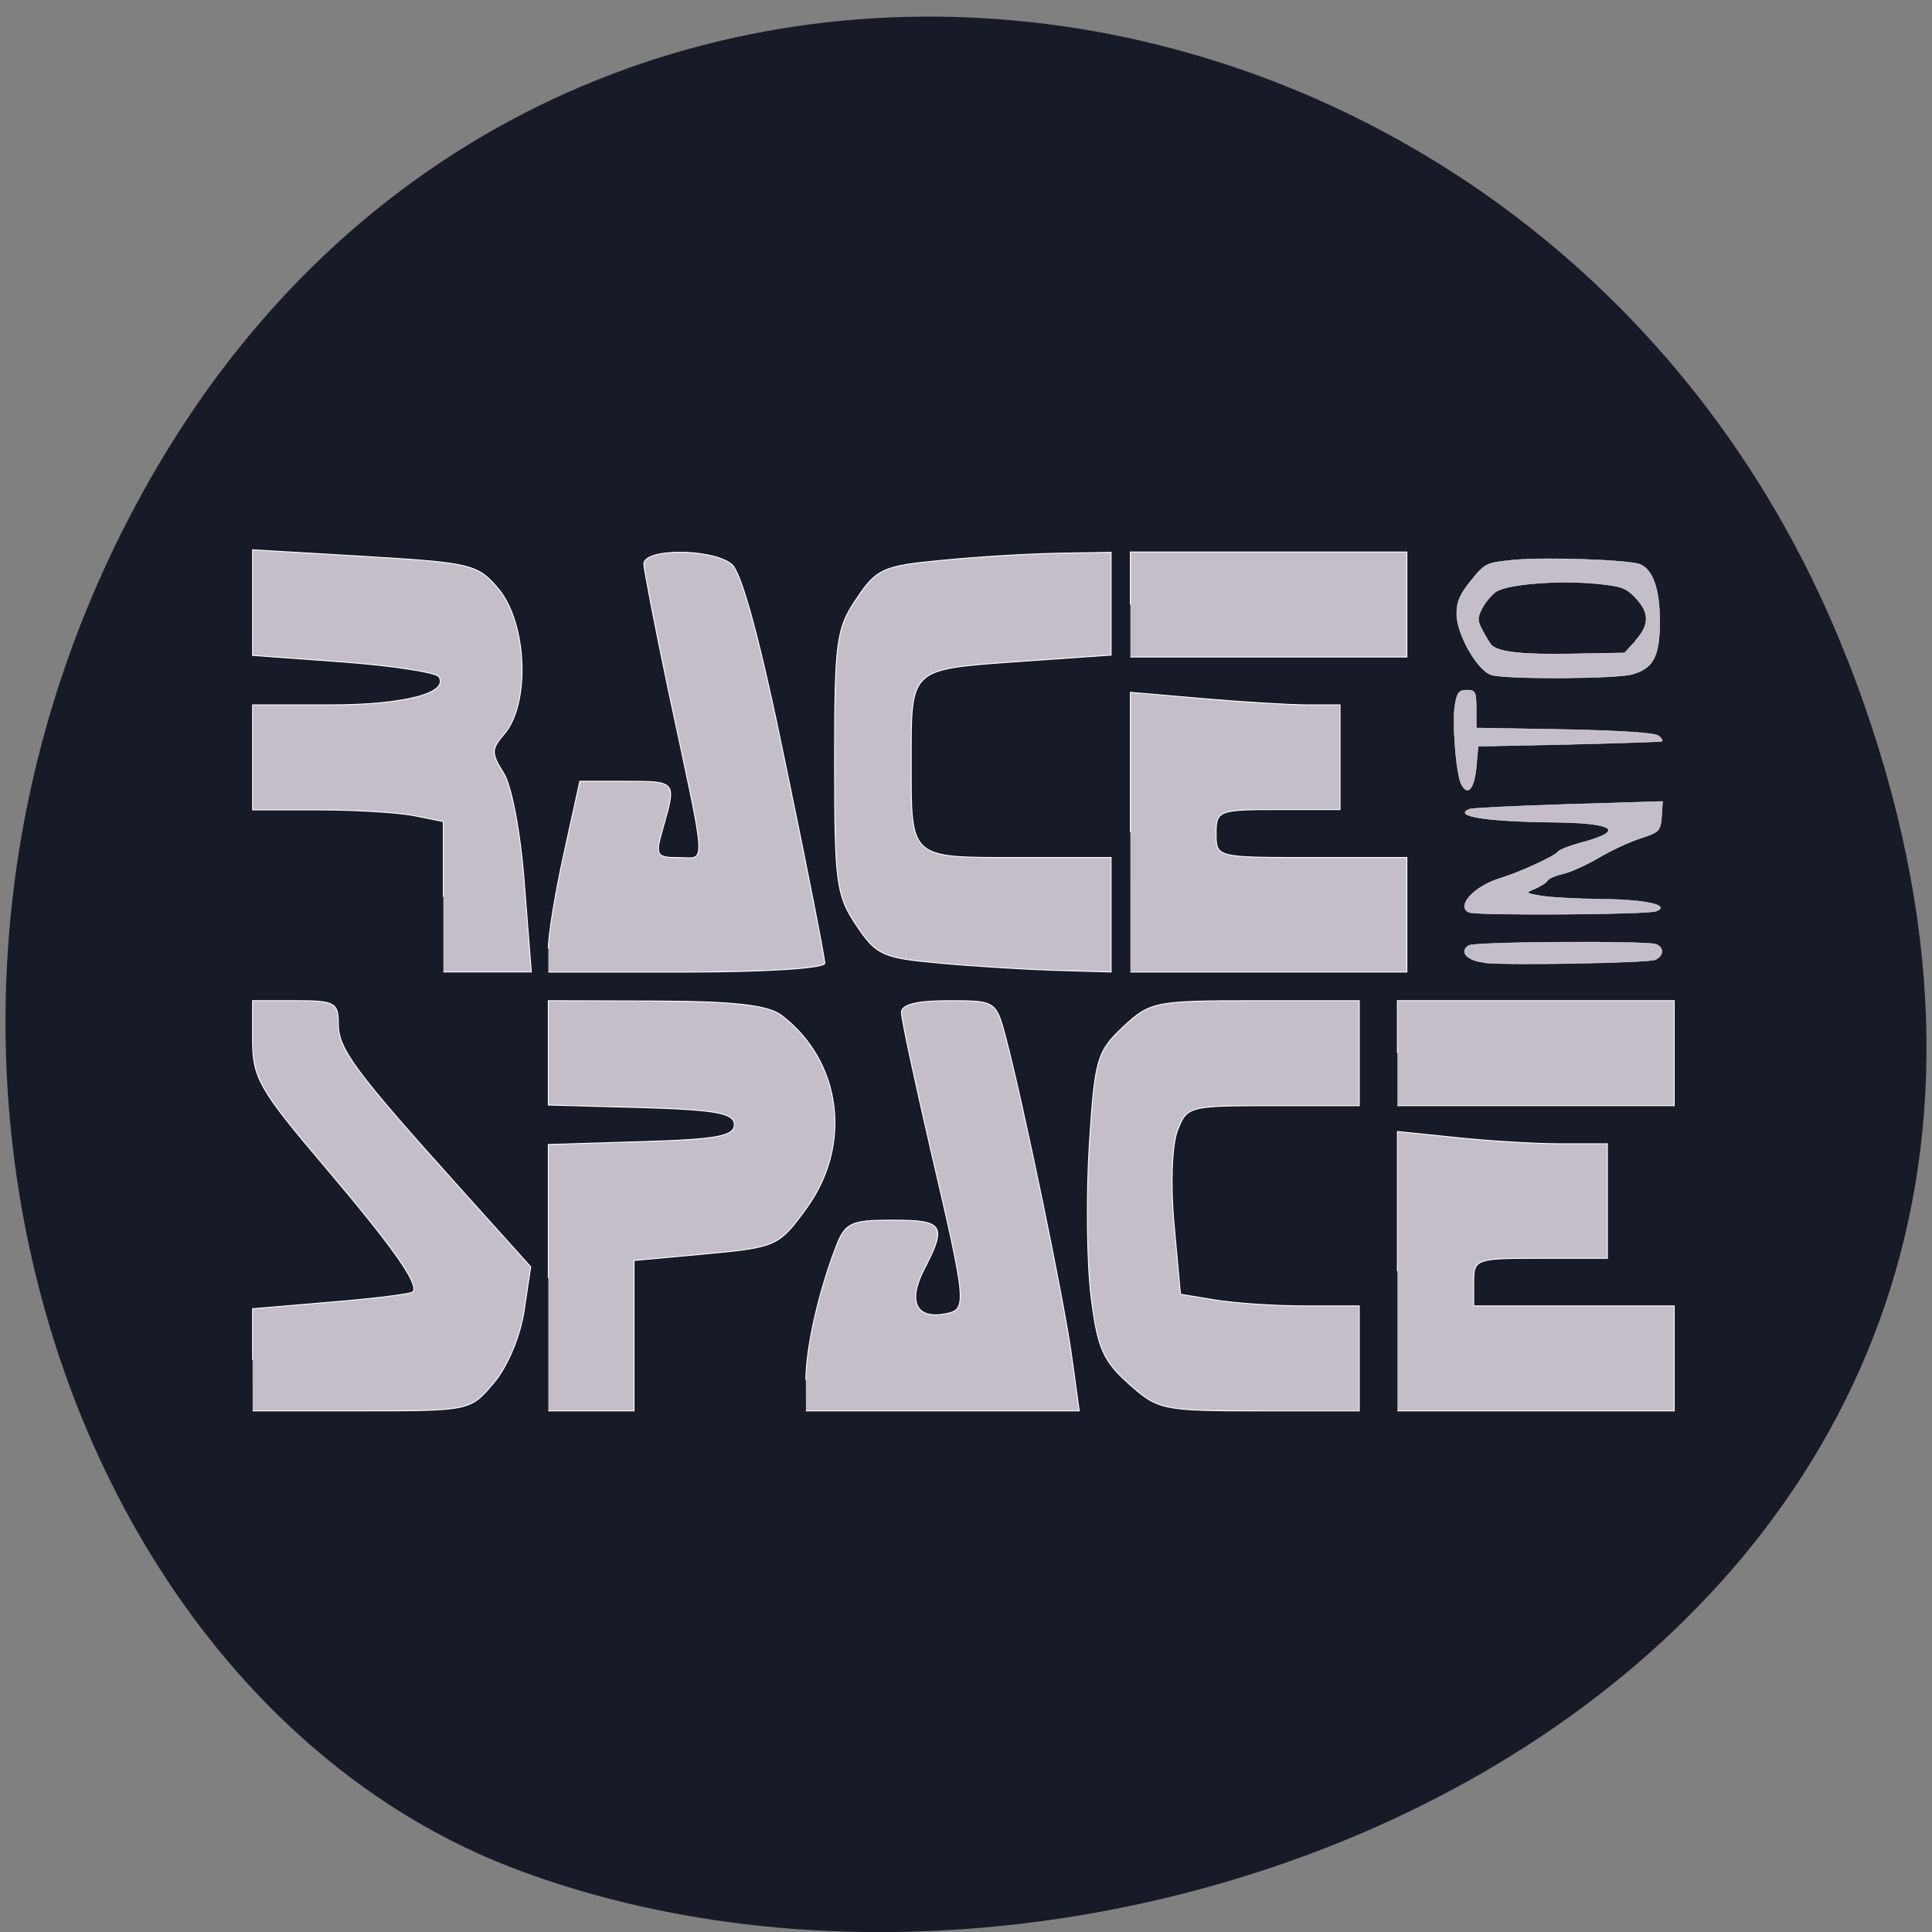 <svg xmlns="http://www.w3.org/2000/svg" viewBox="0 0 24 24"><rect x="0" y="0" width="24" height="24" fill="#808080" stroke="none"/><path d="m 22.953 8.199 c 4.66 11.945 -8.395 18.07 -16.52 15.03 c -5.672 -2.125 -8.5 -10.594 -4.473 -17.441 c 5.086 -8.637 17.402 -6.801 20.992 2.414" fill="#171b27"/><g fill="#c3bec8" stroke="#fff" transform="matrix(0.094 0 0 0.094 -0.078 0.469)"><g stroke-width="0.122"><path d="m 59.42 113.54 v -9.958 l -3.958 -0.792 c -2.167 -0.417 -7.833 -0.75 -12.583 -0.75 h -8.667 v -13.875 h 10.167 c 9.833 0 15.792 -1.542 14.458 -3.708 c -0.375 -0.583 -6.04 -1.458 -12.625 -1.958 l -12 -0.875 v -13.958 l 14.792 0.875 c 14.04 0.833 14.958 1.042 17.667 4.25 c 3.875 4.625 4.25 15.375 0.708 19.333 c -1.625 1.875 -1.625 2.458 0 5.04 c 1.083 1.708 2.25 7.917 2.75 14.625 l 0.917 11.667 h -11.625"/><path d="m 73.29 120.34 c 0 -1.708 0.917 -7.375 2.083 -12.625 l 2.083 -9.458 h 6.083 c 6.667 0 6.667 0 4.958 6 c -1.125 3.833 -1 4.083 2.042 4.083 c 3.667 0 3.792 2.125 -1.375 -22.08 c -1.75 -8.333 -3.208 -15.833 -3.25 -16.708 c -0.042 -2.083 8.917 -2.083 11.583 0 c 1.333 1.042 3.792 10.08 7.167 26.583 c 2.875 13.75 5.167 25.5 5.167 26.17 c 0 0.667 -7.917 1.167 -18.25 1.167 h -18.292"/><path d="m 125 122.29 c -7.5 -0.667 -8.375 -1.042 -11 -5 c -2.667 -3.958 -2.875 -5.667 -2.875 -21.583 c 0 -15.875 0.208 -17.625 2.875 -21.542 c 2.625 -3.958 3.542 -4.375 11.04 -5.083 c 4.458 -0.458 11.375 -0.875 15.375 -0.958 l 7.25 -0.125 v 13.583 l -12.5 0.875 c -14.208 1.042 -13.917 0.792 -13.917 13.25 c 0 12.875 -0.292 12.625 13.958 12.625 h 12.458 v 15.13 l -7.25 -0.208 c -4 -0.125 -10.917 -0.542 -15.375 -0.958"/><path d="m 150.21 105 v -18.5 l 9.625 0.833 c 5.292 0.458 11.542 0.833 13.875 0.833 h 4.208 v 13.833 h -8.167 c -7.917 0 -8.208 0.125 -8.208 3.167 c 0 3.167 0 3.167 12.625 3.167 h 12.583 v 15.13 h -36.542"/><path d="m 150.21 74.919 v -6.958 h 36.542 v 13.875 h -36.542"/><path d="m 34.21 174.71 v -6.75 l 10.333 -0.875 c 5.708 -0.458 10.542 -1.083 10.833 -1.333 c 0.917 -0.958 -2.5 -5.792 -11.708 -16.667 c -8.5 -10 -9.458 -11.667 -9.458 -16.5 v -5.333 h 5.667 c 5.167 0 5.667 0.25 5.667 3.042 c 0 3.333 2.042 6.125 16.13 21.792 l 9.292 10.333 l -0.875 5.833 c -0.5 3.333 -2.208 7.417 -4 9.5 c -3.125 3.708 -3.125 3.708 -17.5 3.708 h -14.375"/><path d="m 73.29 163.88 v -17.625 l 12.292 -0.375 c 9.917 -0.292 12.292 -0.708 12.292 -2.25 c 0 -1.5 -2.375 -1.958 -12.292 -2.25 l -12.292 -0.333 v -13.792 l 14.167 0.042 c 10.417 0.042 14.833 0.542 16.625 1.875 c 7.958 6.04 9.417 17.13 3.333 25.5 c -3.625 5 -3.958 5.167 -13.25 6.04 l -9.542 0.875 v 19.875 h -11.333"/><path d="m 107.33 177.38 c 0 -4.292 1.708 -11.75 4 -17.667 c 1.208 -3.125 1.958 -3.458 7.5 -3.458 c 6.708 0 7.167 0.667 4.125 6.5 c -2.208 4.292 -1.042 6.625 2.833 5.875 c 2.875 -0.583 2.833 -1.125 -2 -21.833 c -2.083 -9.04 -3.833 -17.12 -3.833 -18 c 0 -1.042 2.042 -1.542 6.25 -1.542 c 6.125 0 6.25 0.042 7.5 4.708 c 2.333 8.833 7.75 34.958 8.75 42.25 l 1 7.25 h -36.12"/><path d="m 150 177.88 c -3.417 -3.042 -4.167 -4.792 -5 -11.667 c -0.542 -4.417 -0.625 -13.458 -0.208 -20.04 c 0.708 -11.167 1 -12.208 4.458 -15.458 c 3.583 -3.333 4.208 -3.458 17.458 -3.458 h 13.75 v 13.875 h -11.375 c -11.167 0 -11.417 0.042 -12.667 3.333 c -0.708 1.917 -0.917 7.167 -0.417 12.458 l 0.833 9.125 l 4.542 0.75 c 2.5 0.417 7.833 0.792 11.833 0.792 h 7.25 v 13.875 h -13.208 c -12.75 0 -13.375 -0.125 -17.25 -3.583"/><path d="m 185.5 163 v -18.458 l 7.75 0.792 c 4.25 0.458 10.5 0.833 13.875 0.833 h 6.125 v 15.13 h -8.833 c -8.583 0 -8.833 0.083 -8.833 3.125 v 3.167 h 26.5 v 13.875 h -36.583"/><path d="m 185.5 134.17 v -6.917 h 36.583 v 13.875 h -36.583"/></g><g stroke-width="0.05"><path d="m 197.96 84.21 c -1.833 -0.5 -4.625 -5.375 -4.625 -8.04 c 0 -1.667 0.417 -2.583 1.917 -4.458 c 1.875 -2.292 1.958 -2.333 5.75 -2.708 c 4.167 -0.375 15.08 0 16.542 0.583 c 1.708 0.667 2.625 3.292 2.625 7.5 c 0 4.667 -0.833 6.25 -3.667 7.04 c -2.083 0.583 -16.5 0.667 -18.542 0.083 m 19 -4.542 c 1.875 -2.083 1.875 -3.667 0.042 -5.625 c -1.292 -1.375 -1.875 -1.583 -5.417 -1.917 c -4.958 -0.458 -11.458 0.083 -13 1.042 c -0.625 0.417 -1.458 1.417 -1.875 2.208 c -0.667 1.292 -0.667 1.625 0.042 2.958 c 0.417 0.792 0.958 1.667 1.167 1.917 c 0.958 0.958 4.167 1.292 10.708 1.167 l 6.833 -0.125"/><path d="m 193.96 98.67 c -0.708 -1.333 -1.25 -8.375 -0.833 -10.583 c 0.25 -1.542 0.542 -1.875 1.542 -1.875 c 1.125 0 1.25 0.208 1.25 2.5 v 2.5 l 11.792 0.208 c 7.958 0.167 12 0.458 12.375 0.875 c 0.333 0.292 0.5 0.625 0.375 0.667 c -0.125 0.083 -5.667 0.25 -12.25 0.417 l -12.04 0.25 l -0.25 2.792 c -0.292 2.875 -1.125 3.833 -1.958 2.25"/><path d="m 195 115.59 c -1.833 -0.75 0.625 -3.458 4.04 -4.5 c 2.625 -0.792 7.25 -2.917 7.708 -3.542 c 0.167 -0.25 1.708 -0.833 3.458 -1.292 c 5.417 -1.5 3.833 -2.5 -4.04 -2.583 c -8.917 -0.083 -13.5 -0.833 -11.08 -1.75 c 0.375 -0.125 6.25 -0.417 13.08 -0.625 l 12.375 -0.375 l -0.125 2 c -0.167 1.917 -0.292 2.042 -2.792 2.875 c -1.458 0.458 -3.958 1.625 -5.625 2.625 c -1.667 0.958 -3.792 1.917 -4.708 2.083 c -0.875 0.208 -1.792 0.583 -1.958 0.875 c -0.167 0.292 -0.917 0.75 -1.667 1.083 c -1.333 0.542 -1.292 0.583 0.958 0.958 c 1.25 0.208 4.75 0.375 7.75 0.417 c 5.833 0.042 9.292 0.792 7.333 1.583 c -1.083 0.458 -23.625 0.583 -24.708 0.167"/><path d="m 197.04 122.21 c -2.292 -0.208 -3.417 -1.417 -2.125 -2.25 c 0.833 -0.5 23.5 -0.625 24.75 -0.167 c 1.083 0.417 1.042 1.542 -0.083 2.042 c -1 0.417 -19.21 0.75 -22.542 0.417"/></g></g></svg>
